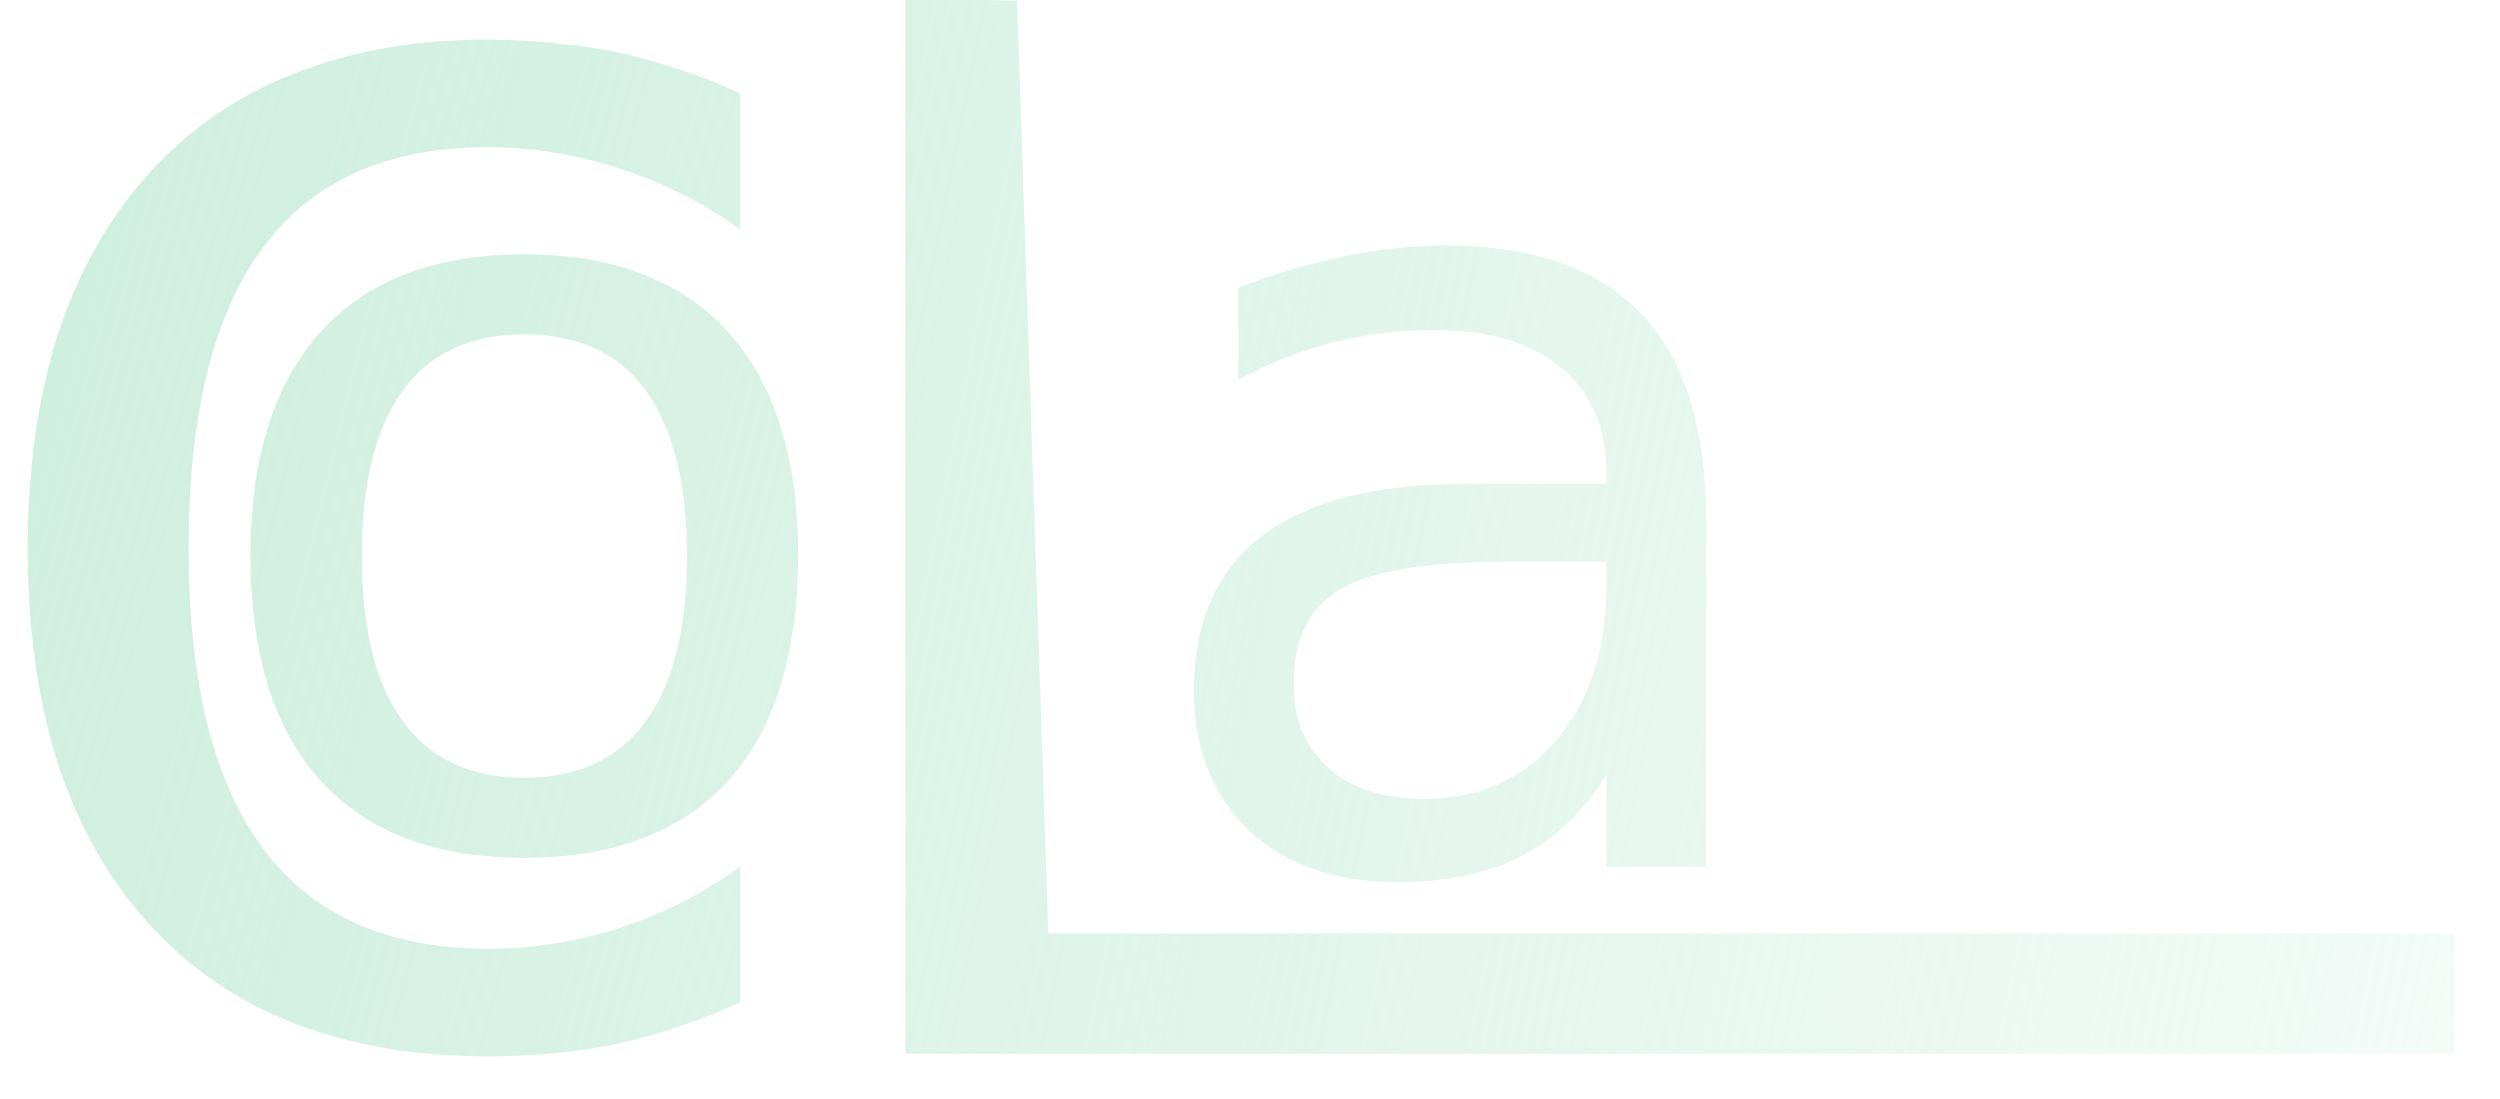 <?xml version="1.0" encoding="UTF-8" standalone="no"?>
<!-- Created with Inkscape (http://www.inkscape.org/) -->

<svg
   xmlns:dc="http://purl.org/dc/elements/1.1/"
   xmlns:cc="http://creativecommons.org/ns#"
   xmlns:rdf="http://www.w3.org/1999/02/22-rdf-syntax-ns#"
   xmlns:svg="http://www.w3.org/2000/svg"
   xmlns="http://www.w3.org/2000/svg"
   xmlns:xlink="http://www.w3.org/1999/xlink"
   xmlns:sodipodi="http://sodipodi.sourceforge.net/DTD/sodipodi-0.dtd"
   xmlns:inkscape="http://www.inkscape.org/namespaces/inkscape"
   width="728"
   height="320"
   id="svg2"
   version="1.1"
   inkscape:version="0.91 r13725"
   sodipodi:docname="colab-full.svg">
  <defs
     id="defs4">
    <linearGradient
       inkscape:collect="always"
       id="linearGradient4203">
      <stop
         style="stop-color:#cfefe0;stop-opacity:1;"
         offset="0"
         id="stop4205" />
      <stop
         style="stop-color:#cfefe0;stop-opacity:0;"
         offset="1"
         id="stop4207" />
    </linearGradient>
    <linearGradient
       inkscape:collect="always"
       xlink:href="#linearGradient4203"
       id="linearGradient4277"
       x1="240.637"
       y1="39.492"
       x2="807.412"
       y2="169.851"
       gradientUnits="userSpaceOnUse" />
    <linearGradient
       inkscape:collect="always"
       xlink:href="#linearGradient4203"
       id="linearGradient4279"
       x1="87.133"
       y1="740.432"
       x2="982.396"
       y2="937.586"
       gradientUnits="userSpaceOnUse" />
    <linearGradient
       inkscape:collect="always"
       xlink:href="#linearGradient4203"
       id="linearGradient4281"
       x1="49.497"
       y1="699.819"
       x2="993.99"
       y2="886.697"
       gradientUnits="userSpaceOnUse" />
    <linearGradient
       inkscape:collect="always"
       xlink:href="#linearGradient4203"
       id="linearGradient4283"
       x1="49.497"
       y1="699.819"
       x2="993.99"
       y2="886.697"
       gradientUnits="userSpaceOnUse" />
  </defs>
  <sodipodi:namedview
     id="base"
     pagecolor="#ffffff"
     bordercolor="#666666"
     borderopacity="1.0"
     inkscape:pageopacity="0.0"
     inkscape:pageshadow="2"
     inkscape:zoom="0.98994949"
     inkscape:cx="484.39757"
     inkscape:cy="35.472422"
     inkscape:document-units="px"
     inkscape:current-layer="layer1"
     showgrid="false"
     showborder="true"
     inkscape:window-width="1920"
     inkscape:window-height="1015"
     inkscape:window-x="0"
     inkscape:window-y="0"
     inkscape:window-maximized="1" />
  <g
     inkscape:label="Calque 1"
     inkscape:groupmode="layer"
     id="layer1"
     transform="translate(0,-732.362)">
    <g
       transform="matrix(1.666,0,0,1.434,-351.509,643.204)"
       style="font-style:normal;font-weight:normal;font-size:273px;line-height:125%;font-family:Sans;letter-spacing:0px;word-spacing:0px;fill:url(#linearGradient4277);fill-opacity:1;stroke:none;opacity:1"
       id="flowRoot2985">
      <path
         d="m 296.212,276.693 q -18.662,0 -33.725,-6.665 -14.93,-6.665 -25.594,-20.395 -10.531,-13.597 -15.863,-32.659 -5.199,-19.195 -5.199,-43.323 0,-24.127 5.199,-43.323 5.332,-19.195 15.996,-32.925 10.664,-13.73 25.594,-20.395 14.93,-6.798 33.592,-6.798 6.398,0 12.264,0.8 5.999,0.667 10.797,1.866 4.799,1.2 10.531,3.466 5.732,2.133 10.531,4.799 l 0,27.593 q -9.731,-8.131 -21.195,-12.397 -5.732,-2.133 -11.464,-3.199 -5.599,-1.066 -11.597,-1.066 -12.93,0 -22.794,5.065 -9.731,5.065 -16.263,15.196 -13.063,20.262 -13.063,61.185 0,40.79 13.063,61.052 13.063,20.262 39.324,20.262 5.999,0 11.597,-1.066 5.732,-1.066 11.464,-3.199 11.064,-4.132 20.928,-12.397 l 0,27.593 q -10.397,5.465 -21.062,8.265 -5.199,1.333 -11.197,2 -5.865,0.667 -11.864,0.667 z"
         style="font-style:normal;font-variant:normal;font-weight:normal;font-stretch:normal;font-size:273px;font-family:hack;-inkscape-font-specification:hack;text-align:center;baseline-shift:baseline;text-anchor:middle;fill:url(#linearGradient4277);fill-opacity:1.0"
         id="path4211"
         inkscape:connector-curvature="0" />
    </g>
    <g
       transform="matrix(1.055,0,0,0.948,-42.426,-2.02)"
       style="font-style:normal;font-weight:normal;font-size:322.877px;line-height:125%;font-family:Sans;letter-spacing:0px;word-spacing:0px;fill:url(#linearGradient4279);fill-opacity:1;stroke:none;opacity:1"
       id="text3006">
      <path
         d="m 184.864,1038.184 q -18.13,0 -32.319,-5.833 -14.031,-5.991 -23.806,-17.815 -9.932,-12.297 -14.662,-29.639 -4.73,-17.5 -4.73,-39.571 0,-44.774 19.391,-68.737 19.391,-23.806 56.125,-23.806 18.918,0 32.792,6.149 14.031,5.991 23.49,17.657 19.391,23.963 19.391,68.579 0,22.544 -4.887,40.044 -4.73,17.5 -14.504,29.324 -9.459,11.666 -23.648,17.657 -14.031,5.991 -32.634,5.991 z m 0,-24.594 q 22.229,0 33.58,-17.342 11.351,-17.184 11.351,-50.765 0,-33.58 -11.351,-50.922 -11.351,-17.184 -33.58,-17.184 -22.072,0 -33.423,17.184 Q 140.09,911.903 140.09,945.484 q 0,33.58 11.351,50.765 11.351,17.342 33.423,17.342 z"
         style="font-style:normal;font-variant:normal;font-weight:normal;font-stretch:normal;font-size:322.875px;font-family:hack;-inkscape-font-specification:hack;fill:url(#linearGradient4279);fill-opacity:1.0"
         id="path4214"
         inkscape:connector-curvature="0" />
    </g>
    <g
       style="font-style:normal;font-weight:normal;font-size:40px;line-height:125%;font-family:sans-serif;letter-spacing:0px;word-spacing:0px;fill:url(#linearGradient4281);fill-opacity:1;stroke:none;stroke-width:1px;stroke-linecap:butt;stroke-linejoin:miter;stroke-opacity:1;opacity:1"
       id="text4202">
      <path
         d="m 263.646,731.624 32.527,1.01 9.091,271.571 409.395,0 10e-6,35.026 -451.013,0 z"
         style="font-size:421.954px;fill:url(#linearGradient4281);fill-opacity:1.0"
         id="path4217"
         inkscape:connector-curvature="0"
         sodipodi:nodetypes="ccccccc" />
    </g>
    <g
       style="font-style:normal;font-weight:normal;font-size:40px;line-height:125%;font-family:sans-serif;letter-spacing:0px;word-spacing:0px;fill:url(#linearGradient4283);fill-opacity:1;stroke:none;stroke-width:1px;stroke-linecap:butt;stroke-linejoin:miter;stroke-opacity:1;opacity:1"
       id="text4206">
      <path
         d="m 438.973,895.923 q -35.157,0 -48.715,8.04 -13.558,8.04 -13.558,27.432 0,15.45 10.09,24.594 10.248,8.986 27.747,8.986 24.121,0 38.625,-17.027 14.662,-17.184 14.662,-45.562 l 0,-6.464 -28.851,0 z m 57.859,-11.982 0,100.741 -29.008,0 0,-26.801 q -9.932,16.081 -24.752,23.806 -14.819,7.567 -36.26,7.567 -27.116,0 -43.197,-15.135 -15.923,-15.292 -15.923,-40.832 0,-29.797 19.864,-44.931 20.022,-15.135 59.593,-15.135 l 40.675,0 0,-2.838 q 0,-20.022 -13.243,-30.9 -13.085,-11.036 -36.891,-11.036 -15.135,0 -29.481,3.626 -14.347,3.626 -27.589,10.878 l 0,-26.801 q 15.923,-6.149 30.9,-9.144 14.977,-3.153 29.166,-3.153 38.31,0 57.228,19.864 18.918,19.864 18.918,60.224 z"
         style="font-style:normal;font-variant:normal;font-weight:normal;font-stretch:normal;font-size:322.875px;font-family:sans-serif;-inkscape-font-specification:'sans-serif 258.3';fill:url(#linearGradient4283);fill-opacity:1.0"
         id="path4220" />
      <path
         d="m 683.494,896.553 q 0,-32.004 -13.243,-50.134 -13.085,-18.288 -36.103,-18.288 -23.017,0 -36.26,18.288 -13.085,18.13 -13.085,50.134 0,32.004 13.085,50.292 13.243,18.13 36.26,18.13 23.017,0 36.103,-18.13 13.243,-18.288 13.243,-50.292 z m -98.691,-61.643 q 9.144,-15.765 23.017,-23.333 14.031,-7.725 33.423,-7.725 32.161,0 52.183,25.54 20.18,25.54 20.18,67.161 0,41.621 -20.18,67.161 -20.022,25.54 -52.183,25.54 -19.391,0 -33.423,-7.567 -13.874,-7.725 -23.017,-23.49 l 0,26.486 -29.166,0 0,-245.309 29.166,0 0,95.538 z"
         style="font-style:normal;font-variant:normal;font-weight:normal;font-stretch:normal;font-size:322.875px;font-family:sans-serif;-inkscape-font-specification:'sans-serif 258.3';fill:url(#linearGradient4283);fill-opacity:1.0"
         id="path4222" />
    </g>
  </g>
  <g
     inkscape:groupmode="layer"
     id="layer2"
     inkscape:label="O" />
</svg>
